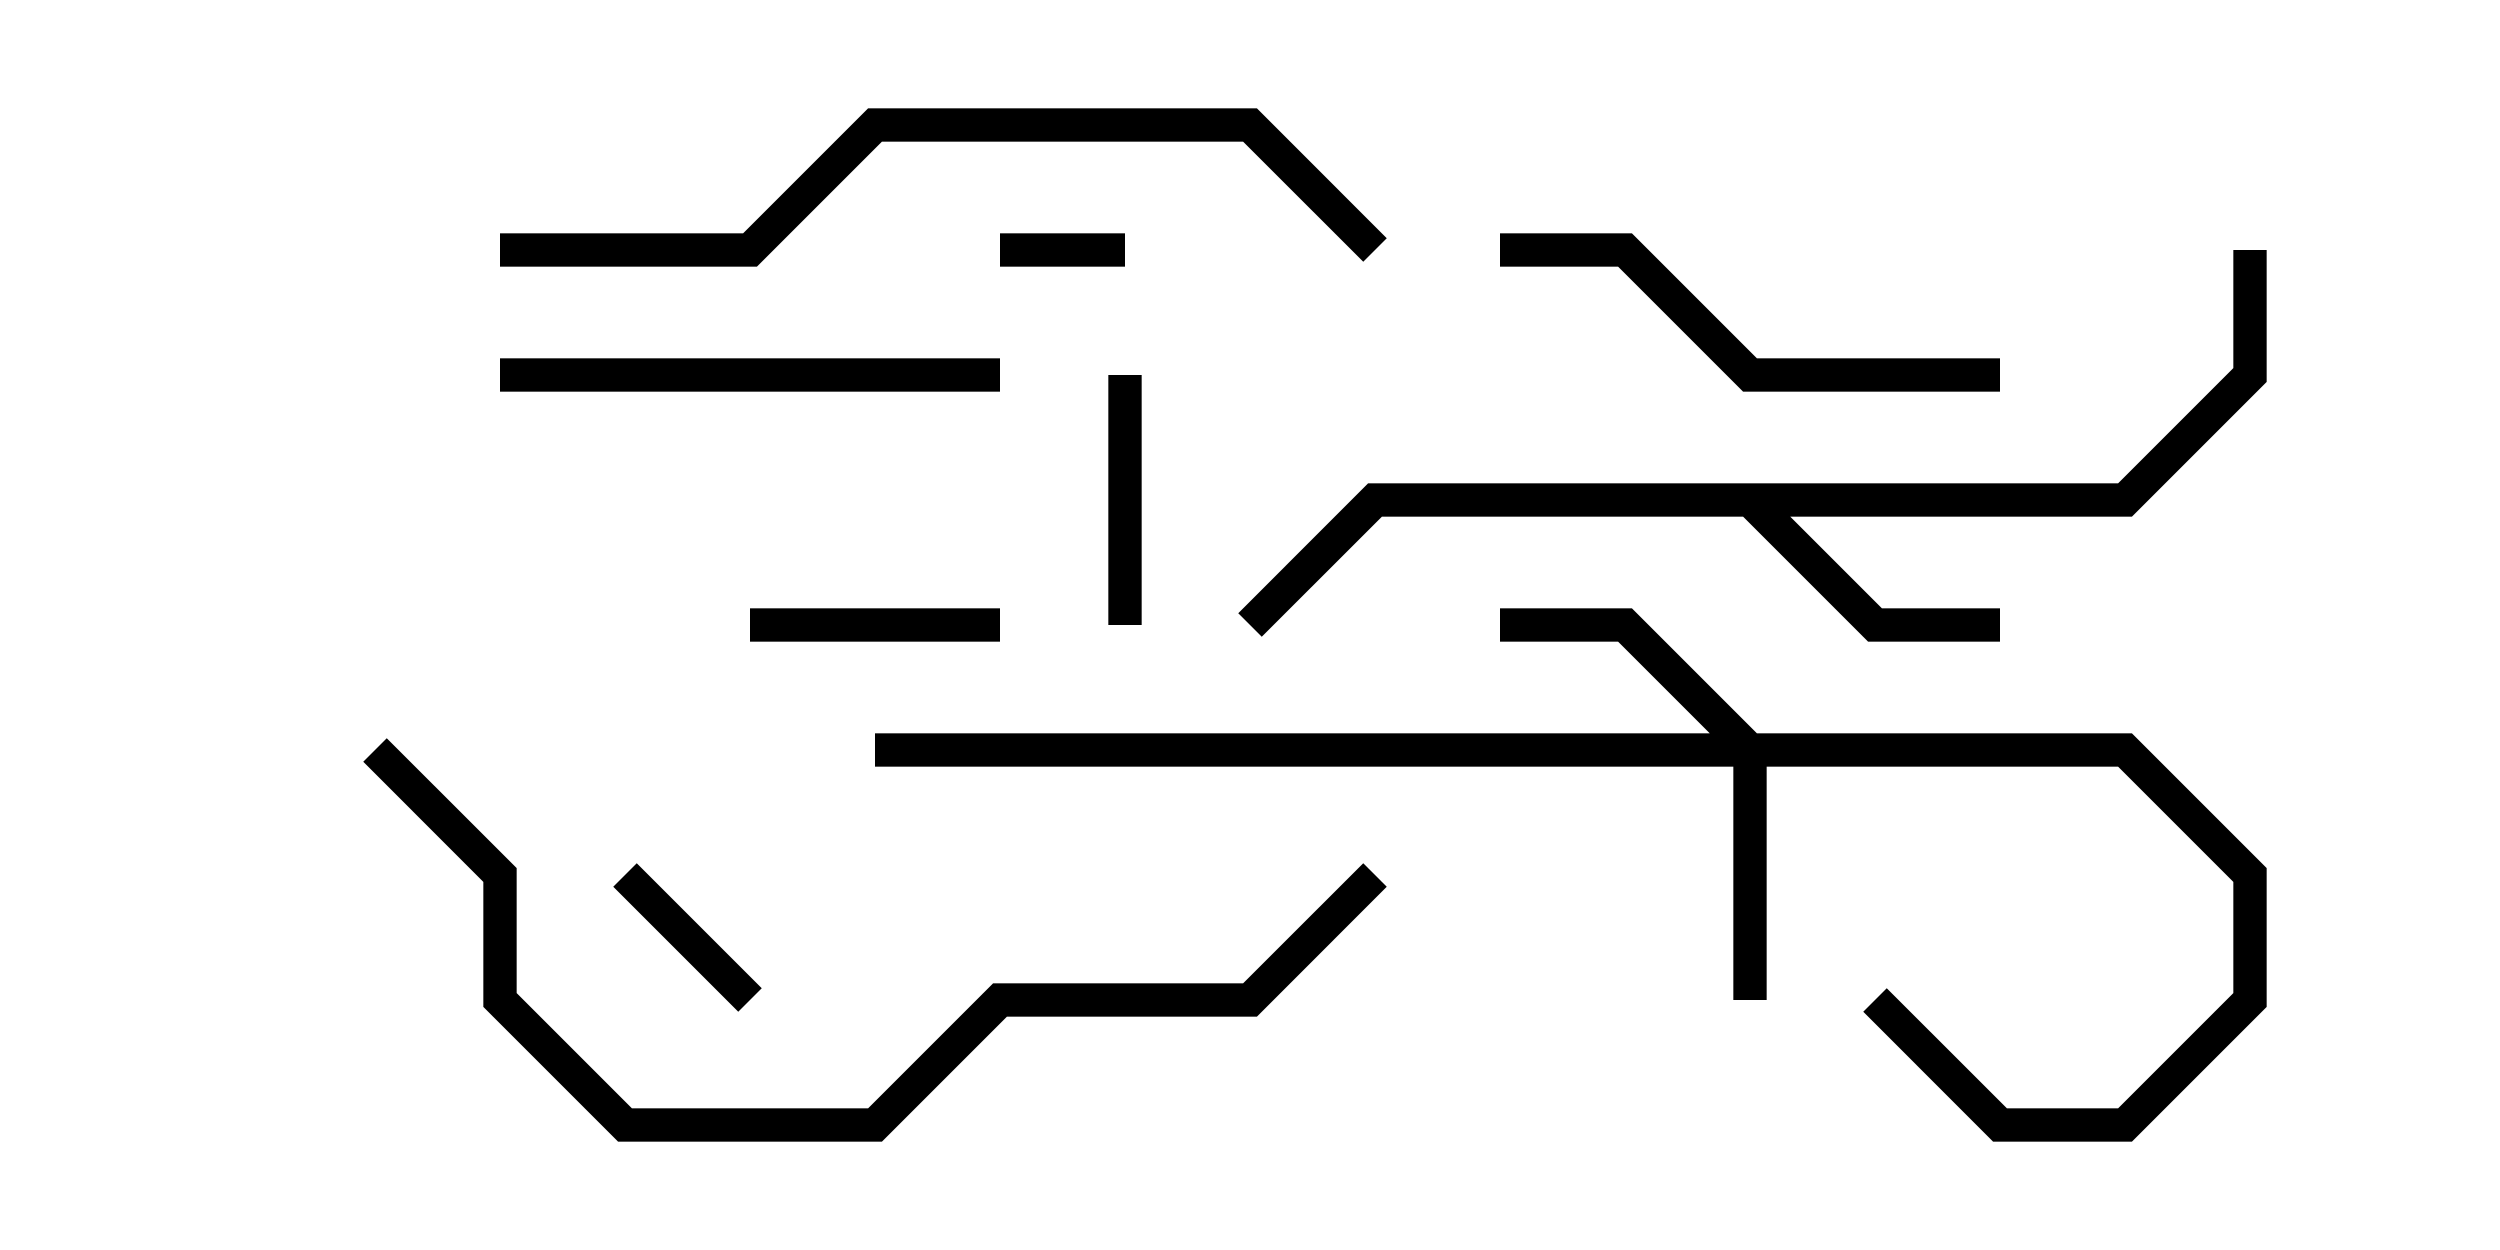 <svg version="1.1" width="30" height="15" xmlns="http://www.w3.org/2000/svg"><path d="M25.417,5.8L26.8,4.417L26.8,3L27.2,3L27.2,4.583L25.583,6.2L21.483,6.2L22.583,7.3L24,7.3L24,7.7L22.417,7.7L20.917,6.2L16.583,6.2L15.141,7.641L14.859,7.359L16.417,5.8z" stroke="none"/><path d="M21.083,8.8L25.583,8.8L27.2,10.417L27.2,12.083L25.583,13.7L23.917,13.7L22.359,12.141L22.641,11.859L24.083,13.3L25.417,13.3L26.8,11.917L26.8,10.583L25.417,9.2L21.2,9.2L21.2,12L20.8,12L20.8,9.2L10.5,9.2L10.5,8.8L20.517,8.8L19.417,7.7L18,7.7L18,7.3L19.583,7.3z" stroke="none"/><path d="M13.5,2.8L13.5,3.2L12,3.2L12,2.8z" stroke="none"/><path d="M9.141,11.859L8.859,12.141L7.359,10.641L7.641,10.359z" stroke="none"/><path d="M13.3,4.5L13.7,4.5L13.7,7.5L13.3,7.5z" stroke="none"/><path d="M12,7.3L12,7.7L9,7.7L9,7.3z" stroke="none"/><path d="M12,4.3L12,4.7L6,4.7L6,4.3z" stroke="none"/><path d="M24,4.3L24,4.7L20.917,4.7L19.417,3.2L18,3.2L18,2.8L19.583,2.8L21.083,4.3z" stroke="none"/><path d="M6,3.2L6,2.8L8.917,2.8L10.417,1.3L15.083,1.3L16.641,2.859L16.359,3.141L14.917,1.7L10.583,1.7L9.083,3.2z" stroke="none"/><path d="M4.359,9.141L4.641,8.859L6.2,10.417L6.2,11.917L7.583,13.3L10.417,13.3L11.917,11.8L14.917,11.8L16.359,10.359L16.641,10.641L15.083,12.2L12.083,12.2L10.583,13.7L7.417,13.7L5.8,12.083L5.8,10.583z" stroke="none"/></svg>